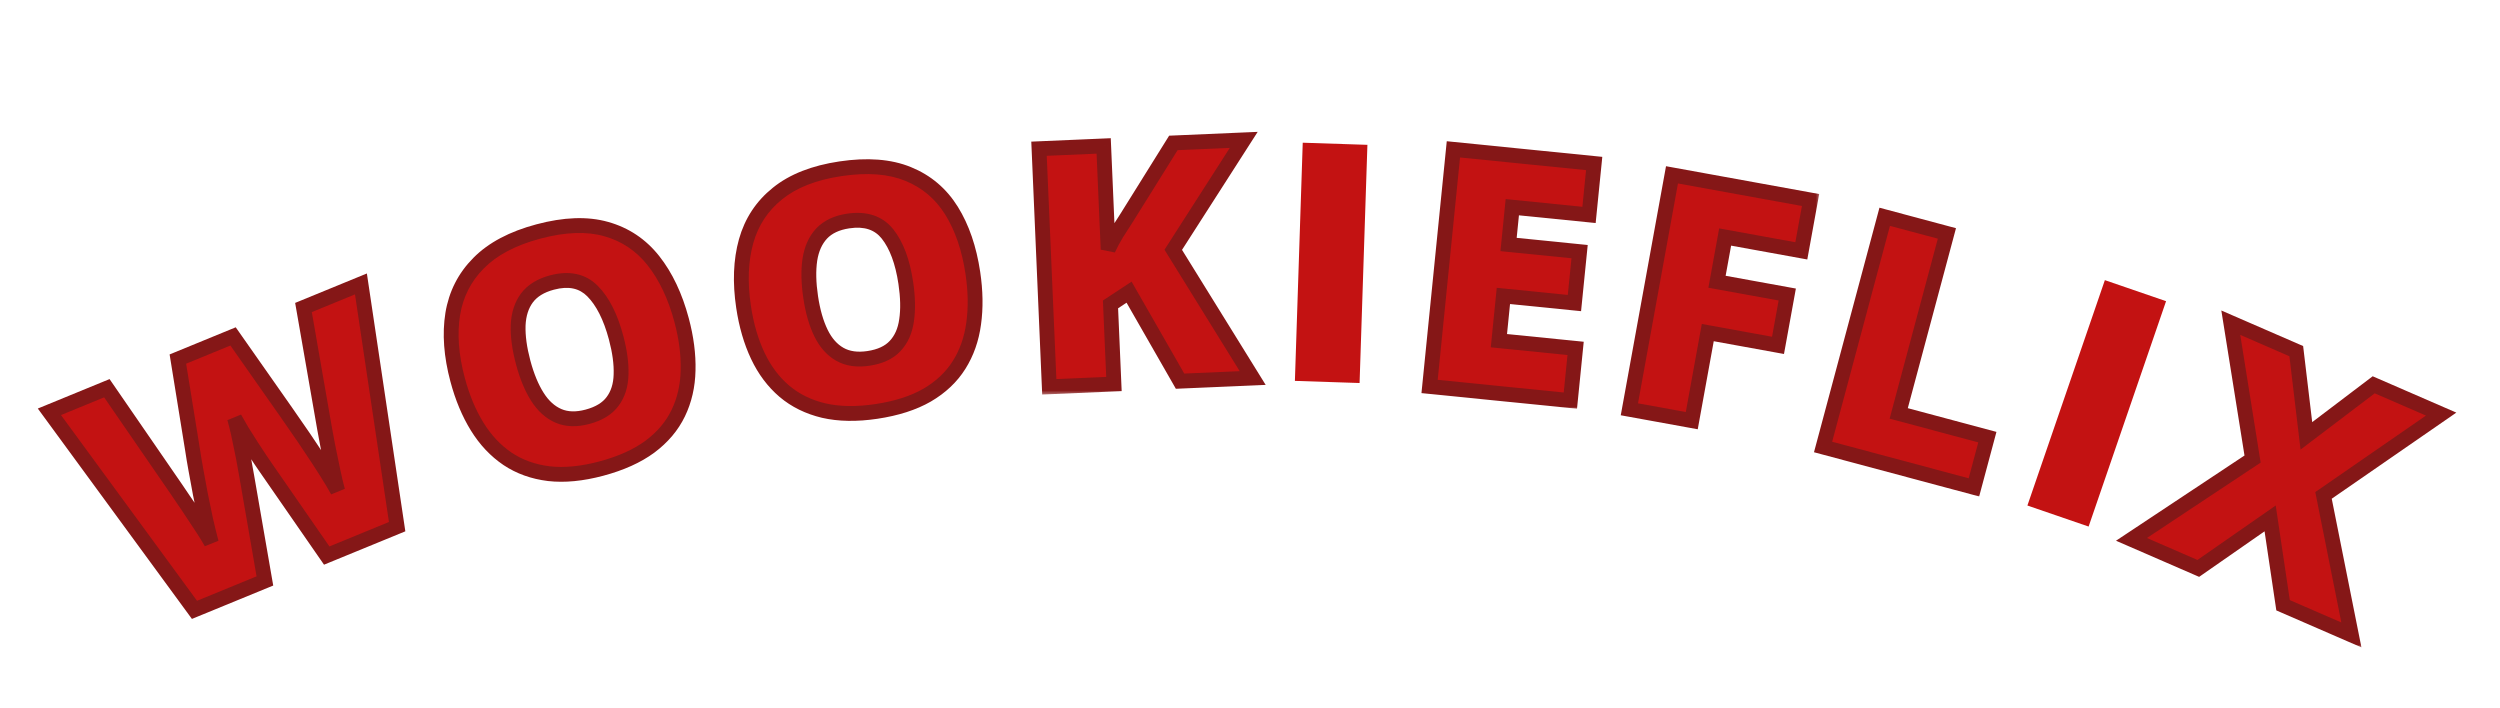 <svg width="674" height="191" viewBox="0 0 674 191" fill="none" xmlns="http://www.w3.org/2000/svg">
<g filter="url(#filter0_d_2_12)">
<mask id="path-1-outside-1_2_12" maskUnits="userSpaceOnUse" x="9.162" y="66.918" width="115.936" height="100.665" fill="black">
<rect fill="white" x="9.162" y="66.918" width="115.936" height="100.665"/>
<path d="M97.308 70.545L107.069 135.988L88.084 143.781L71.763 120.221C71.454 119.778 70.939 119.023 70.216 117.958C69.521 116.882 68.719 115.659 67.808 114.291C66.926 112.912 66.067 111.554 65.234 110.218C64.416 108.843 63.748 107.677 63.227 106.718C63.531 107.766 63.861 109.071 64.218 110.635C64.563 112.171 64.893 113.746 65.207 115.359C65.547 116.961 65.822 118.4 66.029 119.677C66.263 120.942 66.427 121.841 66.518 122.374L71.416 150.623L52.431 158.416L13.317 105.021L28.806 98.663L47.502 125.809C47.965 126.474 48.61 127.428 49.437 128.672C50.281 129.878 51.179 131.219 52.134 132.696C53.105 134.134 54.026 135.53 54.897 136.882C55.769 138.234 56.459 139.376 56.968 140.307C56.495 138.538 55.996 136.51 55.469 134.225C54.97 131.928 54.486 129.593 54.019 127.219C53.567 124.808 53.156 122.57 52.783 120.506C52.411 118.442 52.129 116.752 51.938 115.438L47.954 90.803L62.834 84.696L77.143 105.092C77.893 106.146 78.866 107.551 80.062 109.309C81.274 111.028 82.553 112.91 83.899 114.954C85.272 116.988 86.594 119.01 87.863 121.023C89.121 123.008 90.179 124.775 91.036 126.323C90.643 124.901 90.213 123.083 89.747 120.867C89.269 118.625 88.82 116.45 88.399 114.343C87.993 112.197 87.693 110.579 87.498 109.487L81.819 76.903L97.308 70.545Z"/>
</mask>
<path d="M97.308 70.545L107.069 135.988L88.084 143.781L71.763 120.221C71.454 119.778 70.939 119.023 70.216 117.958C69.521 116.882 68.719 115.659 67.808 114.291C66.926 112.912 66.067 111.554 65.234 110.218C64.416 108.843 63.748 107.677 63.227 106.718C63.531 107.766 63.861 109.071 64.218 110.635C64.563 112.171 64.893 113.746 65.207 115.359C65.547 116.961 65.822 118.4 66.029 119.677C66.263 120.942 66.427 121.841 66.518 122.374L71.416 150.623L52.431 158.416L13.317 105.021L28.806 98.663L47.502 125.809C47.965 126.474 48.61 127.428 49.437 128.672C50.281 129.878 51.179 131.219 52.134 132.696C53.105 134.134 54.026 135.53 54.897 136.882C55.769 138.234 56.459 139.376 56.968 140.307C56.495 138.538 55.996 136.51 55.469 134.225C54.97 131.928 54.486 129.593 54.019 127.219C53.567 124.808 53.156 122.57 52.783 120.506C52.411 118.442 52.129 116.752 51.938 115.438L47.954 90.803L62.834 84.696L77.143 105.092C77.893 106.146 78.866 107.551 80.062 109.309C81.274 111.028 82.553 112.91 83.899 114.954C85.272 116.988 86.594 119.01 87.863 121.023C89.121 123.008 90.179 124.775 91.036 126.323C90.643 124.901 90.213 123.083 89.747 120.867C89.269 118.625 88.82 116.45 88.399 114.343C87.993 112.197 87.693 110.579 87.498 109.487L81.819 76.903L97.308 70.545Z" fill="#C31212"/>
<path d="M97.308 70.545L99.286 70.25L98.91 67.726L96.549 68.695L97.308 70.545ZM107.069 135.988L107.829 137.839L109.279 137.243L109.047 135.693L107.069 135.988ZM88.084 143.781L86.44 144.92L87.356 146.242L88.843 145.631L88.084 143.781ZM71.763 120.221L73.407 119.082L73.404 119.078L71.763 120.221ZM70.216 117.958L68.536 119.043L68.548 119.062L68.561 119.08L70.216 117.958ZM67.808 114.291L66.124 115.369L66.133 115.384L66.143 115.399L67.808 114.291ZM65.234 110.218L63.515 111.24L63.526 111.258L63.537 111.276L65.234 110.218ZM63.227 106.718L64.985 105.764L61.306 107.274L63.227 106.718ZM64.218 110.635L66.169 110.196L66.167 110.19L64.218 110.635ZM65.207 115.359L63.243 115.741L63.247 115.758L63.251 115.775L65.207 115.359ZM66.029 119.677L64.055 119.997L64.058 120.019L64.062 120.041L66.029 119.677ZM66.518 122.374L64.547 122.714L64.548 122.715L66.518 122.374ZM71.416 150.623L72.175 152.473L73.661 151.863L73.386 150.281L71.416 150.623ZM52.431 158.416L50.817 159.598L51.742 160.86L53.19 160.266L52.431 158.416ZM13.317 105.021L12.558 103.171L10.194 104.141L11.704 106.203L13.317 105.021ZM28.806 98.663L30.453 97.529L29.539 96.201L28.047 96.813L28.806 98.663ZM47.502 125.809L45.855 126.943L45.861 126.952L47.502 125.809ZM49.437 128.672L47.772 129.78L47.785 129.799L47.798 129.819L49.437 128.672ZM52.134 132.696L50.454 133.782L50.465 133.798L50.476 133.814L52.134 132.696ZM56.968 140.307L55.213 141.266L58.901 139.791L56.968 140.307ZM55.469 134.225L53.515 134.649L53.517 134.662L53.52 134.673L55.469 134.225ZM54.019 127.219L52.053 127.587L52.055 127.597L52.057 127.606L54.019 127.219ZM51.938 115.438L53.917 115.15L53.915 115.134L53.912 115.118L51.938 115.438ZM47.954 90.803L47.195 88.953L45.727 89.556L45.98 91.123L47.954 90.803ZM62.834 84.696L64.471 83.547L63.553 82.239L62.074 82.846L62.834 84.696ZM77.143 105.092L75.506 106.24L75.513 106.25L77.143 105.092ZM80.062 109.309L78.409 110.434L78.418 110.448L78.428 110.461L80.062 109.309ZM83.899 114.954L82.229 116.054L82.235 116.064L82.242 116.073L83.899 114.954ZM87.863 121.023L86.171 122.09L86.174 122.094L87.863 121.023ZM91.036 126.323L89.287 127.292L92.964 125.79L91.036 126.323ZM89.747 120.867L91.704 120.455L91.703 120.451L89.747 120.867ZM88.399 114.343L86.433 114.714L86.435 114.724L86.438 114.735L88.399 114.343ZM87.498 109.487L85.528 109.83L85.529 109.838L87.498 109.487ZM81.819 76.903L81.059 75.053L79.573 75.663L79.849 77.246L81.819 76.903ZM95.33 70.84L105.091 136.283L109.047 135.693L99.286 70.25L95.33 70.84ZM106.31 134.138L87.325 141.931L88.843 145.631L107.829 137.839L106.31 134.138ZM89.728 142.642L73.407 119.082L70.119 121.36L86.44 144.92L89.728 142.642ZM73.404 119.078C73.103 118.646 72.594 117.901 71.872 116.836L68.561 119.08C69.283 120.146 69.805 120.909 70.121 121.364L73.404 119.078ZM71.896 116.873C71.195 115.787 70.388 114.557 69.474 113.183L66.143 115.399C67.049 116.761 67.847 117.976 68.536 119.043L71.896 116.873ZM69.493 113.213C68.614 111.84 67.76 110.488 66.931 109.159L63.537 111.276C64.375 112.619 65.237 113.984 66.124 115.369L69.493 113.213ZM66.953 109.195C66.143 107.834 65.489 106.692 64.985 105.764L61.47 107.672C62.007 108.661 62.69 109.852 63.515 111.24L66.953 109.195ZM61.306 107.274C61.595 108.272 61.916 109.538 62.268 111.08L66.167 110.19C65.806 108.604 65.466 107.259 65.149 106.162L61.306 107.274ZM62.266 111.074C62.608 112.59 62.933 114.146 63.243 115.741L67.17 114.977C66.853 113.346 66.519 111.752 66.169 110.196L62.266 111.074ZM63.251 115.775C63.586 117.353 63.854 118.76 64.055 119.997L68.003 119.356C67.789 118.04 67.509 116.569 67.163 114.943L63.251 115.775ZM64.062 120.041C64.297 121.307 64.458 122.195 64.547 122.714L68.489 122.034C68.395 121.488 68.23 120.578 67.996 119.313L64.062 120.041ZM64.548 122.715L69.445 150.965L73.386 150.281L68.489 122.032L64.548 122.715ZM70.656 148.773L51.671 156.566L53.19 160.266L72.175 152.473L70.656 148.773ZM54.044 157.234L14.931 103.839L11.704 106.203L50.817 159.598L54.044 157.234ZM14.077 106.871L29.566 100.513L28.047 96.813L12.558 103.171L14.077 106.871ZM27.159 99.797L45.855 126.943L49.149 124.675L30.453 97.529L27.159 99.797ZM45.861 126.952C46.311 127.599 46.947 128.54 47.772 129.78L51.103 127.565C50.273 126.317 49.619 125.349 49.143 124.666L45.861 126.952ZM47.798 129.819C48.625 131.001 49.511 132.321 50.454 133.782L53.814 131.61C52.848 130.117 51.936 128.755 51.076 127.526L47.798 129.819ZM50.476 133.814C51.439 135.242 52.353 136.626 53.216 137.966L56.578 135.798C55.699 134.433 54.77 133.026 53.792 131.577L50.476 133.814ZM53.216 137.966C54.074 139.296 54.736 140.393 55.213 141.266L58.723 139.348C58.183 138.359 57.464 137.173 56.578 135.798L53.216 137.966ZM58.901 139.791C58.435 138.049 57.941 136.045 57.418 133.776L53.52 134.673C54.051 136.976 54.556 139.027 55.036 140.824L58.901 139.791ZM57.423 133.8C56.927 131.516 56.446 129.194 55.981 126.833L52.057 127.606C52.526 129.992 53.013 132.339 53.515 134.649L57.423 133.8ZM55.985 126.851C55.534 124.443 55.123 122.21 54.752 120.151L50.815 120.861C51.188 122.93 51.601 125.172 52.053 127.587L55.985 126.851ZM54.752 120.151C54.381 118.098 54.104 116.433 53.917 115.15L49.959 115.726C50.155 117.072 50.441 118.786 50.815 120.861L54.752 120.151ZM53.912 115.118L49.929 90.484L45.98 91.123L49.964 115.757L53.912 115.118ZM48.714 92.654L63.593 86.546L62.074 82.846L47.195 88.953L48.714 92.654ZM61.196 85.845L75.506 106.24L78.781 103.943L64.471 83.547L61.196 85.845ZM75.513 106.25C76.251 107.289 77.216 108.682 78.409 110.434L81.715 108.183C80.515 106.421 79.534 105.003 78.773 103.933L75.513 106.25ZM78.428 110.461C79.626 112.161 80.893 114.025 82.229 116.054L85.57 113.855C84.214 111.795 82.923 109.895 81.697 108.156L78.428 110.461ZM82.242 116.073C83.604 118.09 84.913 120.096 86.171 122.09L89.555 119.956C88.274 117.925 86.941 115.885 85.557 113.835L82.242 116.073ZM86.174 122.094C87.417 124.056 88.453 125.787 89.287 127.292L92.786 125.355C91.905 123.763 90.825 121.961 89.552 119.952L86.174 122.094ZM92.964 125.79C92.585 124.423 92.165 122.649 91.704 120.455L87.79 121.279C88.26 123.516 88.7 125.379 89.109 126.857L92.964 125.79ZM91.703 120.451C91.227 118.216 90.78 116.049 90.36 113.95L86.438 114.735C86.861 116.85 87.312 119.033 87.79 121.283L91.703 120.451ZM90.364 113.971C89.959 111.827 89.66 110.217 89.467 109.136L85.529 109.838C85.726 110.94 86.028 112.567 86.433 114.714L90.364 113.971ZM89.468 109.143L83.789 76.56L79.849 77.246L85.528 109.83L89.468 109.143ZM82.578 78.753L98.067 72.395L96.549 68.695L81.059 75.053L82.578 78.753Z" fill="#851717" mask="url(#path-1-outside-1_2_12)"/>
<mask id="path-3-outside-2_2_12" maskUnits="userSpaceOnUse" x="111.669" y="44.969" width="84.012" height="86.137" fill="black">
<rect fill="white" x="111.669" y="44.969" width="84.012" height="86.137"/>
<path d="M183.759 80.304C185.036 85.088 185.62 89.602 185.509 93.846C185.42 98.054 184.536 101.899 182.857 105.379C181.179 108.86 178.633 111.874 175.22 114.423C171.799 116.943 167.428 118.914 162.106 120.334C156.898 121.725 152.183 122.18 147.961 121.7C143.76 121.184 140.055 119.854 136.844 117.709C133.626 115.536 130.897 112.641 128.658 109.024C126.418 105.406 124.653 101.178 123.361 96.338C121.638 89.884 121.203 83.996 122.056 78.674C122.93 73.316 125.256 68.738 129.033 64.94C132.803 61.114 138.169 58.271 145.132 56.412C152.208 54.523 158.306 54.305 163.424 55.758C168.571 57.205 172.816 60.044 176.16 64.275C179.503 68.507 182.036 73.85 183.759 80.304ZM141.046 91.707C142.043 95.443 143.326 98.543 144.893 101.005C146.46 103.467 148.356 105.175 150.581 106.127C152.806 107.08 155.405 107.159 158.377 106.366C161.462 105.542 163.718 104.166 165.144 102.239C166.599 100.304 167.363 97.887 167.438 94.986C167.541 92.078 167.094 88.756 166.096 85.019C164.6 79.415 162.483 75.234 159.746 72.478C157.009 69.722 153.362 68.952 148.805 70.168C145.776 70.977 143.524 72.367 142.049 74.337C140.602 76.3 139.817 78.754 139.693 81.698C139.597 84.634 140.048 87.971 141.046 91.707Z"/>
</mask>
<path d="M183.759 80.304C185.036 85.088 185.62 89.602 185.509 93.846C185.42 98.054 184.536 101.899 182.857 105.379C181.179 108.86 178.633 111.874 175.22 114.423C171.799 116.943 167.428 118.914 162.106 120.334C156.898 121.725 152.183 122.18 147.961 121.7C143.76 121.184 140.055 119.854 136.844 117.709C133.626 115.536 130.897 112.641 128.658 109.024C126.418 105.406 124.653 101.178 123.361 96.338C121.638 89.884 121.203 83.996 122.056 78.674C122.93 73.316 125.256 68.738 129.033 64.94C132.803 61.114 138.169 58.271 145.132 56.412C152.208 54.523 158.306 54.305 163.424 55.758C168.571 57.205 172.816 60.044 176.16 64.275C179.503 68.507 182.036 73.85 183.759 80.304ZM141.046 91.707C142.043 95.443 143.326 98.543 144.893 101.005C146.46 103.467 148.356 105.175 150.581 106.127C152.806 107.08 155.405 107.159 158.377 106.366C161.462 105.542 163.718 104.166 165.144 102.239C166.599 100.304 167.363 97.887 167.438 94.986C167.541 92.078 167.094 88.756 166.096 85.019C164.6 79.415 162.483 75.234 159.746 72.478C157.009 69.722 153.362 68.952 148.805 70.168C145.776 70.977 143.524 72.367 142.049 74.337C140.602 76.3 139.817 78.754 139.693 81.698C139.597 84.634 140.048 87.971 141.046 91.707Z" fill="#C31212"/>
<path d="M185.509 93.846L183.51 93.794L183.51 93.803L185.509 93.846ZM175.22 114.423L176.406 116.033L176.416 116.025L175.22 114.423ZM147.961 121.7L147.718 123.685L147.727 123.686L147.736 123.687L147.961 121.7ZM136.844 117.709L135.725 119.366L135.733 119.372L136.844 117.709ZM122.056 78.674L120.082 78.352L120.082 78.357L122.056 78.674ZM129.033 64.94L130.451 66.35L130.458 66.344L129.033 64.94ZM163.424 55.758L162.878 57.682L162.883 57.684L163.424 55.758ZM165.144 102.239L163.546 101.037L163.541 101.043L163.537 101.05L165.144 102.239ZM167.438 94.986L165.439 94.915L165.439 94.925L165.439 94.935L167.438 94.986ZM142.049 74.337L140.448 73.139L140.443 73.145L140.439 73.151L142.049 74.337ZM139.693 81.698L137.695 81.614L137.694 81.623L137.694 81.633L139.693 81.698ZM181.827 80.82C183.062 85.448 183.614 89.77 183.51 93.794L187.509 93.898C187.625 89.433 187.01 84.727 185.691 79.788L181.827 80.82ZM183.51 93.803C183.426 97.751 182.599 101.31 181.056 104.51L184.659 106.248C186.473 102.487 187.414 98.357 187.509 93.888L183.51 93.803ZM181.056 104.51C179.531 107.672 177.205 110.444 174.023 112.82L176.416 116.025C180.06 113.304 182.827 110.047 184.659 106.248L181.056 104.51ZM174.033 112.813C170.864 115.148 166.738 117.028 161.591 118.402L162.622 122.267C168.117 120.8 172.734 118.738 176.406 116.033L174.033 112.813ZM161.591 118.402C156.562 119.745 152.104 120.158 148.187 119.713L147.736 123.687C152.263 124.202 157.235 123.705 162.622 122.267L161.591 118.402ZM148.205 119.715C144.284 119.233 140.881 118.001 137.955 116.046L135.733 119.372C139.228 121.707 143.237 123.135 147.718 123.685L148.205 119.715ZM137.963 116.051C135.001 114.051 132.463 111.371 130.358 107.971L126.957 110.076C129.331 113.911 132.251 117.02 135.725 119.366L137.963 116.051ZM130.358 107.971C128.239 104.547 126.543 100.505 125.293 95.822L121.428 96.853C122.762 101.85 124.598 106.266 126.957 110.076L130.358 107.971ZM125.293 95.822C123.626 89.576 123.231 83.977 124.031 78.991L120.082 78.357C119.174 84.015 119.65 90.192 121.428 96.853L125.293 95.822ZM124.03 78.996C124.838 74.044 126.973 69.848 130.451 66.35L127.615 63.53C123.539 67.628 121.023 72.588 120.082 78.352L124.03 78.996ZM130.458 66.344C133.906 62.844 138.916 60.142 145.648 58.344L144.616 54.48C137.422 56.4 131.7 59.383 127.608 63.536L130.458 66.344ZM145.648 58.344C152.502 56.514 158.213 56.358 162.878 57.682L163.971 53.835C158.399 52.252 151.915 52.531 144.616 54.48L145.648 58.344ZM162.883 57.684C167.62 59.015 171.506 61.612 174.59 65.515L177.729 63.036C174.126 58.475 169.522 55.394 163.965 53.833L162.883 57.684ZM174.59 65.515C177.729 69.489 180.158 74.569 181.827 80.82L185.691 79.788C183.914 73.132 181.277 67.526 177.729 63.036L174.59 65.515ZM139.114 92.223C140.148 96.097 141.5 99.399 143.205 102.079L146.58 99.931C145.152 97.687 143.939 94.79 142.978 91.191L139.114 92.223ZM143.205 102.079C144.944 104.81 147.128 106.825 149.794 107.966L151.368 104.288C149.584 103.525 147.976 102.125 146.58 99.931L143.205 102.079ZM149.794 107.966C152.531 109.137 155.607 109.175 158.893 108.298L157.861 104.433C155.203 105.143 153.081 105.022 151.368 104.288L149.794 107.966ZM158.893 108.298C162.271 107.396 164.979 105.825 166.752 103.429L163.537 101.05C162.458 102.508 160.654 103.688 157.861 104.433L158.893 108.298ZM166.743 103.441C168.494 101.112 169.354 98.269 169.437 95.038L165.439 94.935C165.373 97.504 164.704 99.497 163.546 101.037L166.743 103.441ZM169.437 95.057C169.549 91.898 169.061 88.372 168.029 84.504L164.164 85.535C165.126 89.139 165.533 92.258 165.439 94.915L169.437 95.057ZM168.029 84.504C166.484 78.716 164.241 74.166 161.165 71.069L158.327 73.887C160.726 76.303 162.717 80.114 164.164 85.535L168.029 84.504ZM161.165 71.069C157.808 67.688 153.363 66.881 148.289 68.236L149.321 72.101C153.36 71.022 156.21 71.756 158.327 73.887L161.165 71.069ZM148.289 68.236C144.947 69.128 142.258 70.72 140.448 73.139L143.65 75.536C144.79 74.013 146.605 72.826 149.321 72.101L148.289 68.236ZM140.439 73.151C138.71 75.496 137.832 78.356 137.695 81.614L141.691 81.782C141.802 79.152 142.494 77.105 143.659 75.524L140.439 73.151ZM137.694 81.633C137.59 84.816 138.081 88.353 139.114 92.223L142.978 91.191C142.016 87.588 141.604 84.453 141.692 81.763L137.694 81.633Z" fill="#851717" mask="url(#path-3-outside-2_2_12)"/>
<mask id="path-5-outside-3_2_12" maskUnits="userSpaceOnUse" x="192.644" y="31.748" width="77.747" height="80.271" fill="black">
<rect fill="white" x="192.644" y="31.748" width="77.747" height="80.271"/>
<path d="M262.28 67.577C263.012 72.474 263.085 77.025 262.499 81.23C261.937 85.402 260.627 89.123 258.568 92.393C256.509 95.663 253.641 98.372 249.963 100.521C246.281 102.642 241.716 104.109 236.269 104.923C230.938 105.72 226.201 105.642 222.06 104.691C217.944 103.707 214.411 101.969 211.461 99.477C208.507 96.956 206.121 93.773 204.302 89.927C202.483 86.082 201.204 81.681 200.463 76.727C199.476 70.12 199.705 64.221 201.151 59.028C202.621 53.803 205.446 49.515 209.626 46.165C213.801 42.786 219.453 40.564 226.581 39.499C233.824 38.416 239.908 38.884 244.83 40.904C249.782 42.918 253.682 46.216 256.529 50.797C259.376 55.378 261.293 60.971 262.28 67.577ZM218.557 74.112C219.128 77.936 220.054 81.16 221.335 83.783C222.615 86.406 224.308 88.315 226.412 89.511C228.516 90.708 231.09 91.078 234.132 90.624C237.29 90.152 239.686 89.038 241.32 87.283C242.982 85.524 244.014 83.208 244.414 80.334C244.842 77.456 244.771 74.104 244.2 70.279C243.342 64.542 241.708 60.151 239.298 57.104C236.888 54.058 233.35 52.883 228.685 53.581C225.585 54.044 223.191 55.172 221.504 56.964C219.846 58.752 218.79 61.102 218.336 64.014C217.912 66.921 217.985 70.287 218.557 74.112Z"/>
</mask>
<path d="M262.28 67.577C263.012 72.474 263.085 77.025 262.499 81.23C261.937 85.402 260.627 89.123 258.568 92.393C256.509 95.663 253.641 98.372 249.963 100.521C246.281 102.642 241.716 104.109 236.269 104.923C230.938 105.72 226.201 105.642 222.06 104.691C217.944 103.707 214.411 101.969 211.461 99.477C208.507 96.956 206.121 93.773 204.302 89.927C202.483 86.082 201.204 81.681 200.463 76.727C199.476 70.12 199.705 64.221 201.151 59.028C202.621 53.803 205.446 49.515 209.626 46.165C213.801 42.786 219.453 40.564 226.581 39.499C233.824 38.416 239.908 38.884 244.83 40.904C249.782 42.918 253.682 46.216 256.529 50.797C259.376 55.378 261.293 60.971 262.28 67.577ZM218.557 74.112C219.128 77.936 220.054 81.16 221.335 83.783C222.615 86.406 224.308 88.315 226.412 89.511C228.516 90.708 231.09 91.078 234.132 90.624C237.29 90.152 239.686 89.038 241.32 87.283C242.982 85.524 244.014 83.208 244.414 80.334C244.842 77.456 244.771 74.104 244.2 70.279C243.342 64.542 241.708 60.151 239.298 57.104C236.888 54.058 233.35 52.883 228.685 53.581C225.585 54.044 223.191 55.172 221.504 56.964C219.846 58.752 218.79 61.102 218.336 64.014C217.912 66.921 217.985 70.287 218.557 74.112Z" fill="#C31212"/>
<path d="M262.499 81.23L260.518 80.954L260.516 80.963L262.499 81.23ZM249.963 100.521L250.961 102.255L250.972 102.248L249.963 100.521ZM222.06 104.691L221.595 106.637L221.604 106.639L221.612 106.641L222.06 104.691ZM211.461 99.477L210.163 100.998L210.17 101.005L211.461 99.477ZM201.151 59.028L199.225 58.487L199.224 58.492L201.151 59.028ZM209.626 46.165L210.877 47.725L210.884 47.719L209.626 46.165ZM244.83 40.904L244.071 42.754L244.077 42.756L244.83 40.904ZM241.32 87.283L239.866 85.91L239.861 85.915L239.856 85.921L241.32 87.283ZM244.414 80.334L242.435 80.039L242.434 80.049L242.433 80.058L244.414 80.334ZM221.504 56.964L220.047 55.593L220.042 55.599L220.037 55.604L221.504 56.964ZM218.336 64.014L216.36 63.706L216.358 63.715L216.357 63.725L218.336 64.014ZM260.302 67.873C261.01 72.611 261.073 76.967 260.518 80.954L264.479 81.506C265.096 77.083 265.014 72.337 264.258 67.282L260.302 67.873ZM260.516 80.963C259.99 84.877 258.769 88.321 256.876 91.327L260.261 93.458C262.485 89.925 263.885 85.927 264.481 81.497L260.516 80.963ZM256.876 91.327C255.005 94.298 252.383 96.791 248.954 98.795L250.972 102.248C254.899 99.954 258.013 97.027 260.261 93.458L256.876 91.327ZM248.965 98.788C245.553 100.753 241.243 102.157 235.973 102.945L236.565 106.901C242.19 106.06 247.009 104.531 250.961 102.255L248.965 98.788ZM235.973 102.945C230.826 103.714 226.349 103.624 222.508 102.742L221.612 106.641C226.053 107.661 231.049 107.725 236.565 106.901L235.973 102.945ZM222.525 102.746C218.683 101.827 215.44 100.22 212.752 97.949L210.17 101.005C213.381 103.717 217.204 105.587 221.595 106.637L222.525 102.746ZM212.759 97.956C210.04 95.635 207.82 92.687 206.11 89.072L202.494 90.782C204.422 94.859 206.974 98.277 210.163 100.998L212.759 97.956ZM206.11 89.072C204.388 85.432 203.158 81.225 202.441 76.431L198.485 77.022C199.25 82.137 200.578 86.731 202.494 90.782L206.11 89.072ZM202.441 76.431C201.486 70.038 201.723 64.43 203.077 59.565L199.224 58.492C197.687 64.012 197.466 70.203 198.485 77.022L202.441 76.431ZM203.076 59.57C204.435 54.74 207.027 50.81 210.877 47.725L208.375 44.604C203.865 48.219 200.807 52.865 199.225 58.487L203.076 59.57ZM210.884 47.719C214.703 44.629 219.985 42.507 226.876 41.477L226.285 37.521C218.921 38.621 212.899 40.943 208.368 44.61L210.884 47.719ZM226.876 41.477C233.892 40.428 239.585 40.914 244.072 42.754L245.589 39.053C240.23 36.855 233.757 36.404 226.285 37.521L226.876 41.477ZM244.077 42.756C248.634 44.61 252.204 47.627 254.83 51.853L258.227 49.741C255.159 44.805 250.931 41.227 245.584 39.051L244.077 42.756ZM254.83 51.853C257.503 56.153 259.346 61.474 260.302 67.873L264.258 67.282C263.24 60.468 261.248 54.602 258.227 49.741L254.83 51.853ZM216.579 74.407C217.171 78.373 218.144 81.805 219.538 84.66L223.132 82.905C221.965 80.515 221.085 77.5 220.535 73.816L216.579 74.407ZM219.538 84.66C220.958 87.569 222.903 89.817 225.424 91.25L227.401 87.773C225.713 86.813 224.273 85.242 223.132 82.905L219.538 84.66ZM225.424 91.25C228.012 92.722 231.064 93.104 234.428 92.602L233.836 88.646C231.115 89.052 229.021 88.694 227.401 87.773L225.424 91.25ZM234.428 92.602C237.885 92.085 240.753 90.828 242.784 88.646L239.856 85.921C238.62 87.249 236.696 88.218 233.836 88.646L234.428 92.602ZM242.773 88.657C244.775 86.54 245.949 83.812 246.394 80.609L242.433 80.058C242.078 82.604 241.19 84.509 239.866 85.91L242.773 88.657ZM246.392 80.629C246.858 77.502 246.769 73.944 246.178 69.984L242.222 70.575C242.773 74.264 242.827 77.409 242.435 80.039L246.392 80.629ZM246.178 69.984C245.292 64.059 243.575 59.286 240.866 55.863L237.73 58.345C239.842 61.015 241.392 65.025 242.222 70.575L246.178 69.984ZM240.866 55.863C237.91 52.127 233.584 50.826 228.389 51.602L228.981 55.559C233.116 54.941 235.866 55.989 237.73 58.345L240.866 55.863ZM228.389 51.602C224.968 52.114 222.118 53.394 220.047 55.593L222.96 58.335C224.264 56.95 226.201 55.974 228.981 55.559L228.389 51.602ZM220.037 55.604C218.056 57.741 216.862 60.484 216.36 63.706L220.312 64.322C220.717 61.721 221.635 59.764 222.97 58.324L220.037 55.604ZM216.357 63.725C215.897 66.876 215.987 70.446 216.579 74.407L220.535 73.816C219.983 70.128 219.926 66.966 220.315 64.303L216.357 63.725Z" fill="#851717" mask="url(#path-5-outside-3_2_12)"/>
<mask id="path-7-outside-4_2_12" maskUnits="userSpaceOnUse" x="277.06" y="28.758" width="65.915" height="71.651" fill="black">
<rect fill="white" x="277.06" y="28.758" width="65.915" height="71.651"/>
<path d="M337.725 95.918L318.143 96.763L304.396 72.768L299.392 76.063L300.318 97.532L282.888 98.284L280.119 34.096L297.549 33.343L298.752 61.223C299.423 59.786 300.196 58.345 301.072 56.9C301.978 55.453 302.857 54.081 303.71 52.784L316.34 32.533L335.307 31.715L316.308 61.345L337.725 95.918Z"/>
</mask>
<path d="M337.725 95.918L318.143 96.763L304.396 72.768L299.392 76.063L300.318 97.532L282.888 98.284L280.119 34.096L297.549 33.343L298.752 61.223C299.423 59.786 300.196 58.345 301.072 56.9C301.978 55.453 302.857 54.081 303.71 52.784L316.34 32.533L335.307 31.715L316.308 61.345L337.725 95.918Z" fill="#C31212"/>
<path d="M337.725 95.918L337.811 97.916L341.224 97.769L339.425 94.865L337.725 95.918ZM318.143 96.763L316.408 97.757L317.013 98.814L318.23 98.761L318.143 96.763ZM304.396 72.768L306.132 71.773L305.074 69.927L303.296 71.097L304.396 72.768ZM299.392 76.063L298.292 74.392L297.345 75.016L297.394 76.149L299.392 76.063ZM300.318 97.532L300.404 99.53L302.403 99.444L302.316 97.446L300.318 97.532ZM282.888 98.284L280.89 98.37L280.976 100.368L282.974 100.282L282.888 98.284ZM280.119 34.096L280.033 32.097L278.035 32.184L278.121 34.182L280.119 34.096ZM297.549 33.343L299.547 33.257L299.461 31.259L297.463 31.345L297.549 33.343ZM298.752 61.223L296.754 61.309L300.564 62.069L298.752 61.223ZM301.072 56.9L299.377 55.839L299.369 55.851L299.362 55.863L301.072 56.9ZM303.71 52.784L305.381 53.882L305.394 53.862L305.407 53.842L303.71 52.784ZM316.34 32.533L316.254 30.535L315.201 30.58L314.643 31.474L316.34 32.533ZM335.307 31.715L336.99 32.794L339.07 29.55L335.221 29.716L335.307 31.715ZM316.308 61.345L314.624 60.266L313.943 61.327L314.607 62.398L316.308 61.345ZM337.639 93.92L318.057 94.765L318.23 98.761L337.811 97.916L337.639 93.92ZM319.879 95.769L306.132 71.773L302.661 73.762L316.408 97.757L319.879 95.769ZM303.296 71.097L298.292 74.392L300.492 77.733L305.496 74.438L303.296 71.097ZM297.394 76.149L298.32 97.618L302.316 97.446L301.39 75.976L297.394 76.149ZM300.232 95.534L282.802 96.286L282.974 100.282L300.404 99.53L300.232 95.534ZM284.886 98.198L282.117 34.009L278.121 34.182L280.89 98.37L284.886 98.198ZM280.205 36.094L297.635 35.342L297.463 31.345L280.033 32.097L280.205 36.094ZM295.551 33.43L296.754 61.309L300.75 61.137L299.547 33.257L295.551 33.43ZM300.564 62.069C301.203 60.702 301.942 59.325 302.783 57.937L299.362 55.863C298.451 57.366 297.643 58.871 296.94 60.376L300.564 62.069ZM302.768 57.961C303.666 56.526 304.537 55.166 305.381 53.882L302.039 51.685C301.177 52.996 300.29 54.381 299.377 55.839L302.768 57.961ZM305.407 53.842L318.037 33.591L314.643 31.474L302.013 51.725L305.407 53.842ZM316.426 34.531L335.393 33.713L335.221 29.716L316.254 30.535L316.426 34.531ZM333.623 30.635L314.624 60.266L317.991 62.425L336.99 32.794L333.623 30.635ZM314.607 62.398L336.025 96.971L339.425 94.865L318.008 60.292L314.607 62.398Z" fill="#851717" mask="url(#path-7-outside-4_2_12)"/>
<path d="M349.105 96.687L351.218 32.474L368.654 33.047L366.542 97.261L349.105 96.687Z" fill="#C31212"/>
<mask id="path-10-outside-5_2_12" maskUnits="userSpaceOnUse" x="382.288" y="31.233" width="50.676" height="73.052" fill="black">
<rect fill="white" x="382.288" y="31.233" width="50.676" height="73.052"/>
<path d="M423.37 102.005L385.416 98.192L391.838 34.266L429.791 38.078L428.399 51.939L407.717 49.862L406.707 59.918L425.859 61.842L424.466 75.703L405.315 73.779L404.102 85.847L424.784 87.925L423.37 102.005Z"/>
</mask>
<path d="M423.37 102.005L385.416 98.192L391.838 34.266L429.791 38.078L428.399 51.939L407.717 49.862L406.707 59.918L425.859 61.842L424.466 75.703L405.315 73.779L404.102 85.847L424.784 87.925L423.37 102.005Z" fill="#C31212"/>
<path d="M423.37 102.005L423.17 103.995L425.16 104.194L425.36 102.204L423.37 102.005ZM385.416 98.192L383.426 97.992L383.227 99.982L385.217 100.182L385.416 98.192ZM391.838 34.266L392.038 32.276L390.048 32.076L389.848 34.066L391.838 34.266ZM429.791 38.078L431.781 38.278L431.981 36.288L429.991 36.088L429.791 38.078ZM428.399 51.939L428.199 53.929L430.189 54.129L430.389 52.139L428.399 51.939ZM407.717 49.862L407.917 47.872L405.927 47.672L405.727 49.662L407.717 49.862ZM406.707 59.918L404.717 59.719L404.517 61.709L406.507 61.908L406.707 59.918ZM425.859 61.842L427.849 62.042L428.048 60.052L426.058 59.852L425.859 61.842ZM424.466 75.703L424.266 77.693L426.256 77.893L426.456 75.903L424.466 75.703ZM405.315 73.779L405.514 71.789L403.524 71.59L403.325 73.579L405.315 73.779ZM404.102 85.847L402.112 85.648L401.912 87.638L403.902 87.838L404.102 85.847ZM424.784 87.925L426.774 88.125L426.974 86.135L424.984 85.935L424.784 87.925ZM423.57 100.015L385.616 96.202L385.217 100.182L423.17 103.995L423.57 100.015ZM387.406 98.392L393.828 34.466L389.848 34.066L383.426 97.992L387.406 98.392ZM391.638 36.256L429.592 40.068L429.991 36.088L392.038 32.276L391.638 36.256ZM427.801 37.878L426.409 51.739L430.389 52.139L431.781 38.278L427.801 37.878ZM428.599 49.949L407.917 47.872L407.517 51.852L428.199 53.929L428.599 49.949ZM405.727 49.662L404.717 59.719L408.697 60.118L409.707 50.062L405.727 49.662ZM406.507 61.908L425.659 63.832L426.058 59.852L406.907 57.928L406.507 61.908ZM423.869 61.642L422.476 75.503L426.456 75.903L427.849 62.042L423.869 61.642ZM424.666 73.713L405.514 71.789L405.115 75.769L424.266 77.693L424.666 73.713ZM403.325 73.579L402.112 85.648L406.092 86.047L407.305 73.979L403.325 73.579ZM403.902 87.838L424.584 89.915L424.984 85.935L404.302 83.858L403.902 87.838ZM422.794 87.725L421.38 101.805L425.36 102.204L426.774 88.125L422.794 87.725Z" fill="#851717" mask="url(#path-10-outside-5_2_12)"/>
<mask id="path-12-outside-6_2_12" maskUnits="userSpaceOnUse" x="436.028" y="37.901" width="54.644" height="75.577" fill="black">
<rect fill="white" x="436.028" y="37.901" width="54.644" height="75.577"/>
<path d="M456.1 107.404L439.281 104.348L450.769 41.135L488.126 47.924L485.635 61.63L465.097 57.898L462.905 69.961L481.843 73.403L479.352 87.109L460.414 83.667L456.1 107.404Z"/>
</mask>
<path d="M456.1 107.404L439.281 104.348L450.769 41.135L488.126 47.924L485.635 61.63L465.097 57.898L462.905 69.961L481.843 73.403L479.352 87.109L460.414 83.667L456.1 107.404Z" fill="#C31212"/>
<path d="M456.1 107.404L455.743 109.372L457.711 109.73L458.068 107.762L456.1 107.404ZM439.281 104.348L437.313 103.99L436.956 105.958L438.924 106.315L439.281 104.348ZM450.769 41.135L451.127 39.167L449.159 38.81L448.801 40.777L450.769 41.135ZM488.126 47.924L490.094 48.282L490.451 46.314L488.483 45.956L488.126 47.924ZM485.635 61.63L485.277 63.598L487.245 63.955L487.603 61.988L485.635 61.63ZM465.097 57.898L465.455 55.93L463.487 55.572L463.13 57.54L465.097 57.898ZM462.905 69.961L460.937 69.603L460.58 71.571L462.547 71.929L462.905 69.961ZM481.843 73.403L483.811 73.76L484.168 71.792L482.201 71.435L481.843 73.403ZM479.352 87.109L478.995 89.076L480.962 89.434L481.32 87.466L479.352 87.109ZM460.414 83.667L460.772 81.699L458.804 81.342L458.446 83.309L460.414 83.667ZM456.458 105.436L439.639 102.38L438.924 106.315L455.743 109.372L456.458 105.436ZM441.249 104.705L452.737 41.493L448.801 40.777L437.313 103.99L441.249 104.705ZM450.411 43.103L487.768 49.892L488.483 45.956L451.127 39.167L450.411 43.103ZM486.158 47.566L483.667 61.273L487.603 61.988L490.094 48.282L486.158 47.566ZM485.993 59.662L465.455 55.93L464.74 59.865L485.277 63.598L485.993 59.662ZM463.13 57.54L460.937 69.603L464.873 70.319L467.065 58.255L463.13 57.54ZM462.547 71.929L481.485 75.37L482.201 71.435L463.263 67.993L462.547 71.929ZM479.875 73.045L477.384 86.751L481.32 87.466L483.811 73.76L479.875 73.045ZM479.71 85.141L460.772 81.699L460.057 85.635L478.995 89.076L479.71 85.141ZM458.446 83.309L454.133 107.047L458.068 107.762L462.382 84.025L458.446 83.309Z" fill="#851717" mask="url(#path-12-outside-6_2_12)"/>
<mask id="path-14-outside-7_2_12" maskUnits="userSpaceOnUse" x="488.139" y="49.025" width="64.213" height="79.067" fill="black">
<rect fill="white" x="488.139" y="49.025" width="64.213" height="79.067"/>
<path d="M491.5 114.507L508.117 52.445L524.885 56.934L511.893 105.455L535.793 111.854L532.167 125.395L491.5 114.507Z"/>
</mask>
<path d="M491.5 114.507L508.117 52.445L524.885 56.934L511.893 105.455L535.793 111.854L532.167 125.395L491.5 114.507Z" fill="#C31212"/>
<path d="M491.5 114.507L489.568 113.989L489.051 115.921L490.983 116.439L491.5 114.507ZM508.117 52.445L508.634 50.513L506.702 49.995L506.185 51.928L508.117 52.445ZM524.885 56.934L526.817 57.452L527.334 55.52L525.402 55.002L524.885 56.934ZM511.893 105.455L509.961 104.937L509.444 106.869L511.376 107.387L511.893 105.455ZM535.793 111.854L537.725 112.371L538.242 110.439L536.31 109.922L535.793 111.854ZM532.167 125.395L531.65 127.327L533.582 127.845L534.099 125.913L532.167 125.395ZM493.432 115.024L510.049 52.962L506.185 51.928L489.568 113.989L493.432 115.024ZM507.6 54.377L524.368 58.866L525.402 55.002L508.634 50.513L507.6 54.377ZM522.953 56.417L509.961 104.937L513.825 105.972L526.817 57.452L522.953 56.417ZM511.376 107.387L535.276 113.786L536.31 109.922L512.411 103.523L511.376 107.387ZM533.861 111.337L530.235 124.878L534.099 125.913L537.725 112.371L533.861 111.337ZM532.684 123.463L492.017 112.575L490.983 116.439L531.65 127.327L532.684 123.463Z" fill="#851717" mask="url(#path-14-outside-7_2_12)"/>
<path d="M546.59 130.288L567.472 69.528L583.971 75.199L563.089 135.959L546.59 130.288Z" fill="#C31212"/>
<mask id="path-17-outside-8_2_12" maskUnits="userSpaceOnUse" x="570.018" y="76.301" width="94.453" height="92.378" fill="black">
<rect fill="white" x="570.018" y="76.301" width="94.453" height="92.378"/>
<path d="M633.932 165.179L615.513 157.174L612.031 133.763L592.661 147.243L574.645 139.413L607.294 117.761L601.421 80.997L619.074 88.669L621.798 111.51L639.952 97.742L658.129 105.641L626.419 127.558L633.932 165.179Z"/>
</mask>
<path d="M633.932 165.179L615.513 157.174L612.031 133.763L592.661 147.243L574.645 139.413L607.294 117.761L601.421 80.997L619.074 88.669L621.798 111.51L639.952 97.742L658.129 105.641L626.419 127.558L633.932 165.179Z" fill="#C31212"/>
<path d="M633.932 165.179L633.135 167.013L636.642 168.537L635.893 164.787L633.932 165.179ZM615.513 157.174L613.535 157.468L613.698 158.566L614.716 159.008L615.513 157.174ZM612.031 133.763L614.009 133.469L613.535 130.28L610.889 132.122L612.031 133.763ZM592.661 147.243L591.864 149.077L592.887 149.522L593.803 148.884L592.661 147.243ZM574.645 139.413L573.539 137.747L570.472 139.781L573.848 141.248L574.645 139.413ZM607.294 117.761L608.399 119.428L609.472 118.717L609.269 117.446L607.294 117.761ZM601.421 80.997L602.218 79.163L598.871 77.708L599.446 81.313L601.421 80.997ZM619.074 88.669L621.06 88.432L620.924 87.292L619.872 86.835L619.074 88.669ZM621.798 111.51L619.812 111.747L620.225 115.213L623.006 113.104L621.798 111.51ZM639.952 97.742L640.749 95.908L639.676 95.441L638.743 96.148L639.952 97.742ZM658.129 105.641L659.266 107.287L662.226 105.241L658.926 103.807L658.129 105.641ZM626.419 127.558L625.282 125.913L624.2 126.66L624.458 127.95L626.419 127.558ZM634.729 163.344L616.31 155.34L614.716 159.008L633.135 167.013L634.729 163.344ZM617.491 156.88L614.009 133.469L610.053 134.058L613.535 157.468L617.491 156.88ZM610.889 132.122L591.518 145.601L593.803 148.884L613.173 135.405L610.889 132.122ZM593.458 145.409L575.442 137.579L573.848 141.248L591.864 149.077L593.458 145.409ZM575.75 141.08L608.399 119.428L606.188 116.094L573.539 137.747L575.75 141.08ZM609.269 117.446L603.396 80.682L599.446 81.313L605.319 118.077L609.269 117.446ZM600.624 82.832L618.277 90.503L619.872 86.835L602.218 79.163L600.624 82.832ZM617.088 88.906L619.812 111.747L623.784 111.274L621.06 88.432L617.088 88.906ZM623.006 113.104L641.16 99.335L638.743 96.148L620.589 109.917L623.006 113.104ZM639.155 99.576L657.332 107.476L658.926 103.807L640.749 95.908L639.155 99.576ZM656.992 103.996L625.282 125.913L627.556 129.203L659.266 107.287L656.992 103.996ZM624.458 127.95L631.971 165.57L635.893 164.787L628.38 127.166L624.458 127.95Z" fill="#851717" mask="url(#path-17-outside-8_2_12)"/>
</g>
<defs>
<filter id="filter0_d_2_12" x="5.717" y="30.115" width="661.422" height="148.664" filterUnits="userSpaceOnUse" color-interpolation-filters="sRGB">
<feFlood flood-opacity="0" result="BackgroundImageFix"/>
<feColorMatrix in="SourceAlpha" type="matrix" values="0 0 0 0 0 0 0 0 0 0 0 0 0 0 0 0 0 0 127 0" result="hardAlpha"/>
<feOffset dy="6"/>
<feGaussianBlur stdDeviation="3.8"/>
<feComposite in2="hardAlpha" operator="out"/>
<feColorMatrix type="matrix" values="0 0 0 0 0 0 0 0 0 0 0 0 0 0 0 0 0 0 0.5 0"/>
<feBlend mode="normal" in2="BackgroundImageFix" result="effect1_dropShadow_2_12"/>
<feBlend mode="normal" in="SourceGraphic" in2="effect1_dropShadow_2_12" result="shape"/>
</filter>
</defs>
</svg>
